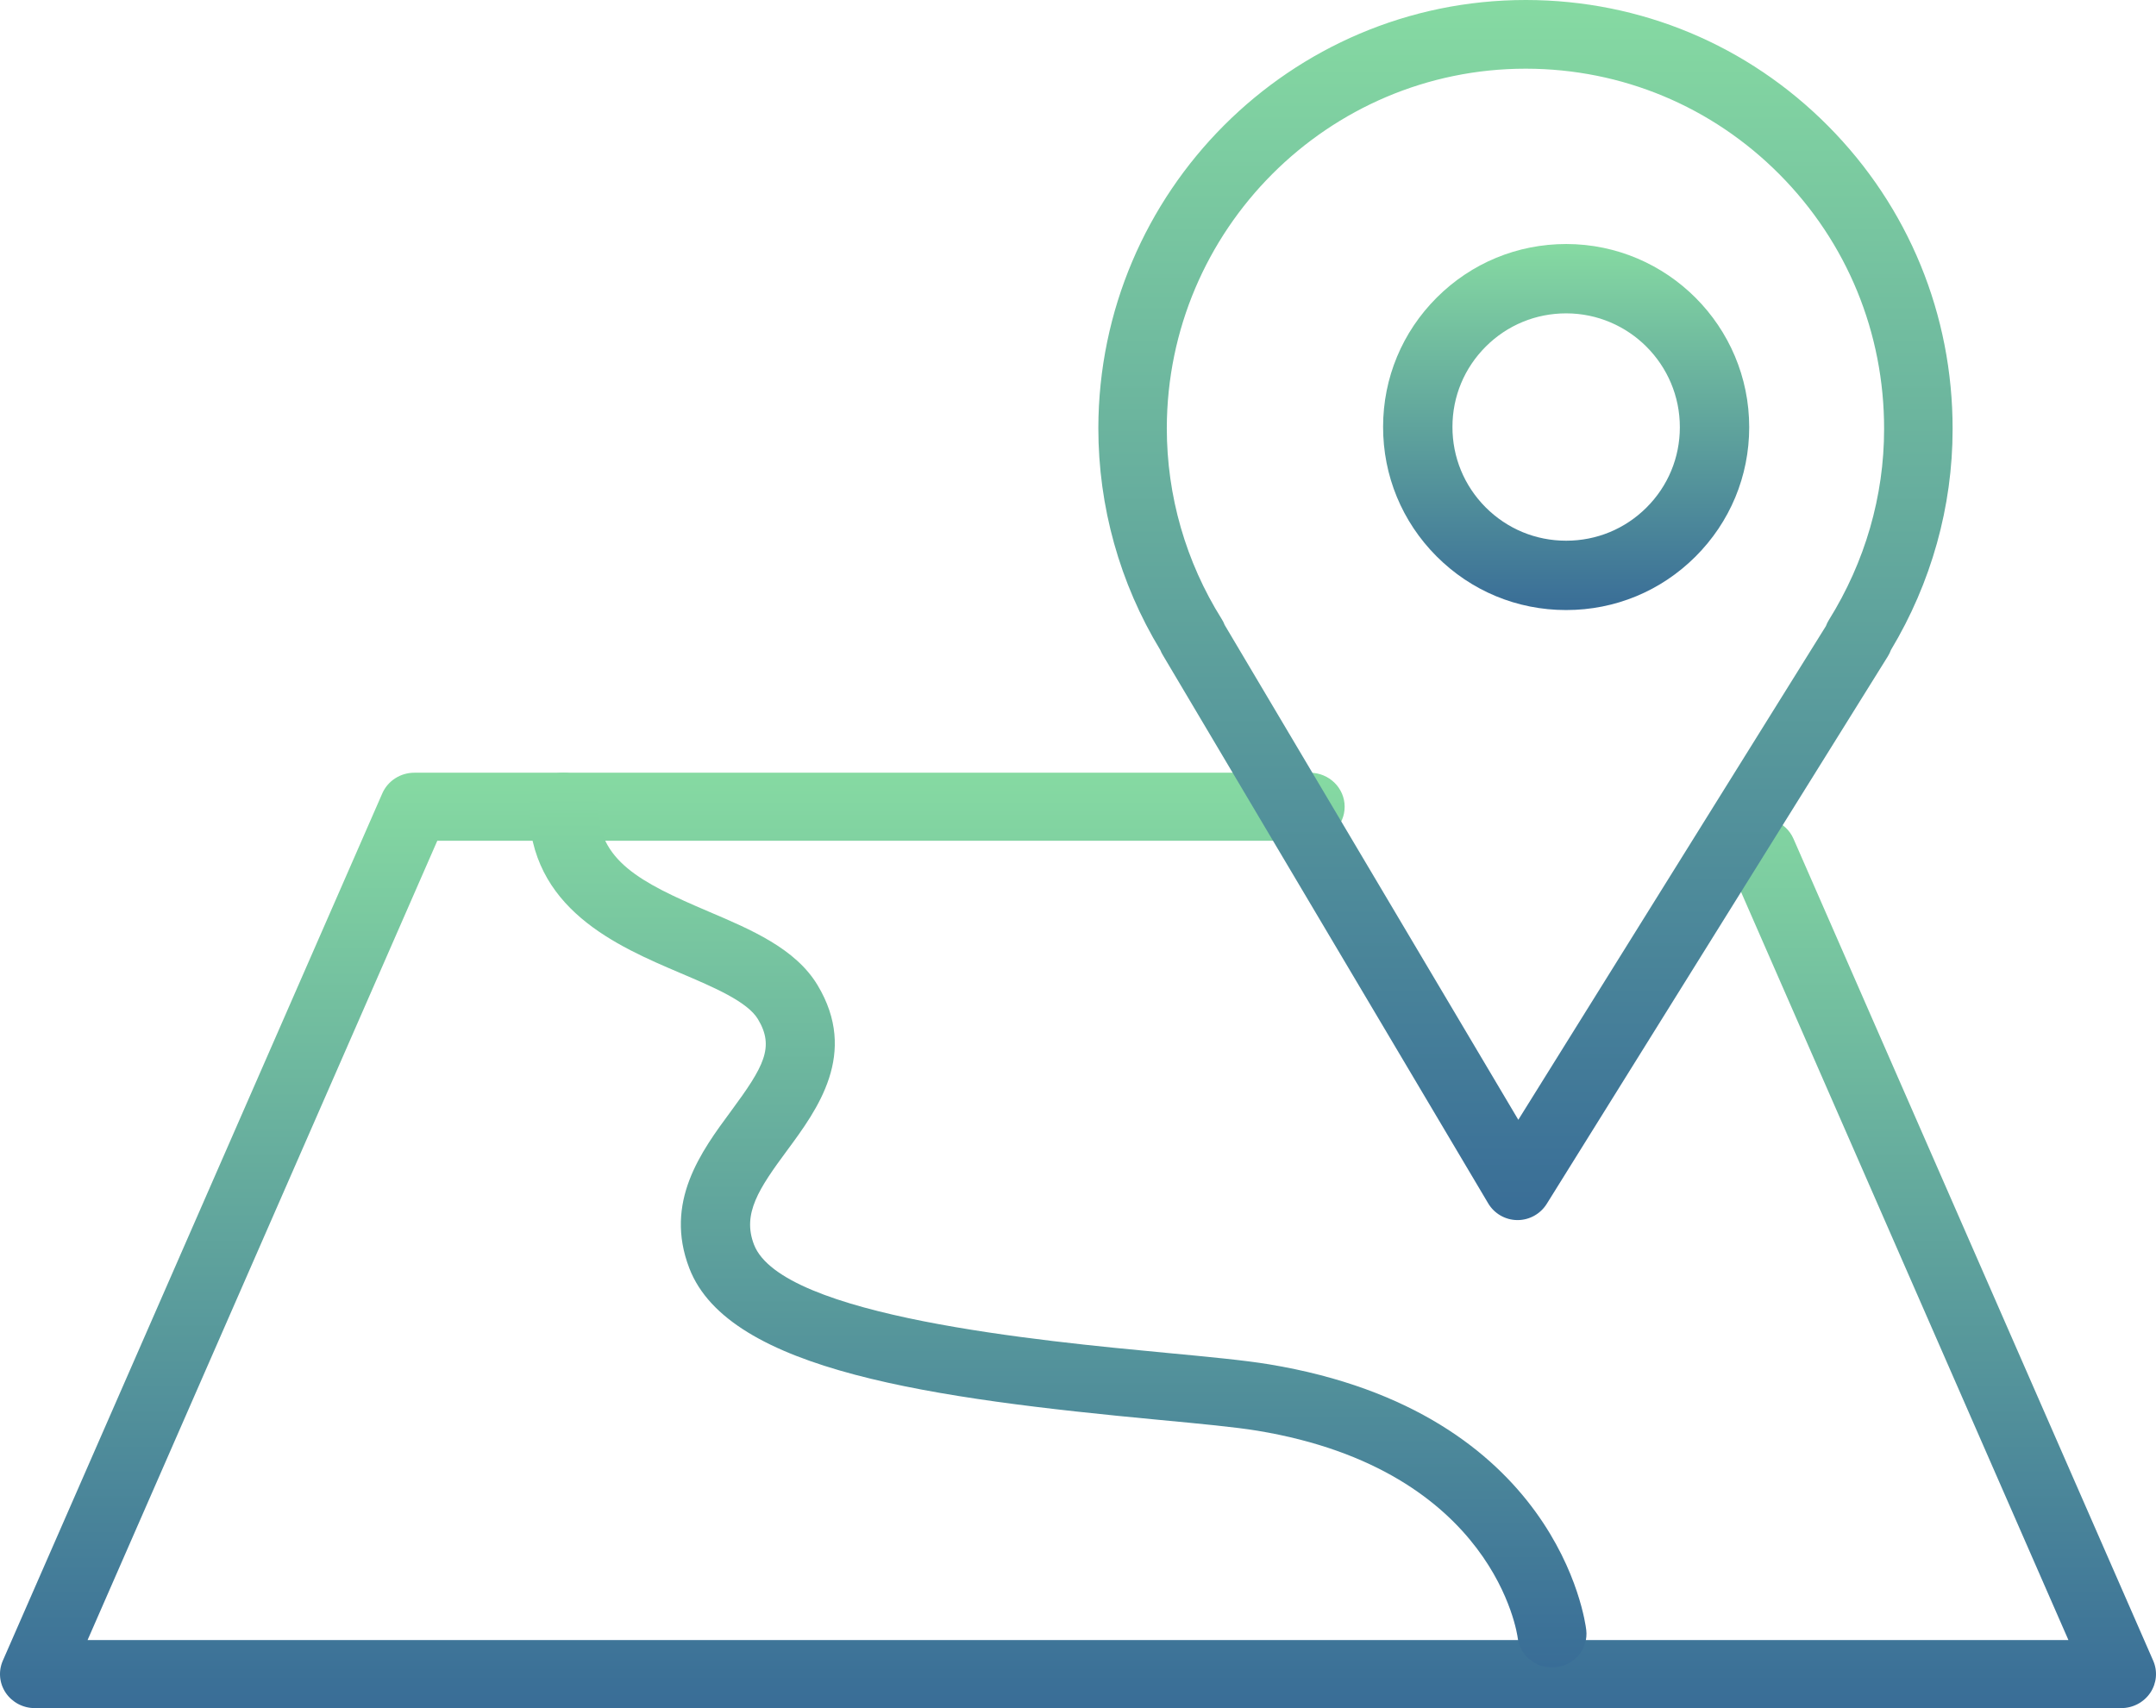 <svg width="53" height="42" viewBox="0 0 53 42" fill="none" xmlns="http://www.w3.org/2000/svg">
<path d="M38.504 15C38.501 15 38.499 15 38.495 15C37.295 15 36.165 14.531 35.315 13.68C34.465 12.828 33.998 11.696 34 10.492C34.001 9.292 34.471 8.163 35.322 7.314C36.172 6.467 37.3 6 38.501 6C38.502 6 38.504 6 38.505 6C40.986 6.003 43.002 8.025 43 10.507C42.999 11.709 42.529 12.838 41.678 13.687C40.829 14.534 39.702 15 38.504 15ZM38.5 7.705C37.755 7.705 37.053 7.994 36.525 8.521C35.997 9.048 35.705 9.749 35.705 10.495C35.703 11.243 35.994 11.946 36.522 12.476C37.05 13.004 37.751 13.295 38.497 13.295C38.499 13.295 38.5 13.295 38.503 13.295C39.248 13.295 39.947 13.006 40.475 12.48C41.003 11.954 41.295 11.252 41.295 10.506C41.297 8.964 40.044 7.707 38.503 7.705C38.503 7.705 38.501 7.705 38.5 7.705Z" fill="url(#paint0_linear_0_30)"/>
<path d="M52.144 42H0.856C0.568 42 0.3 41.859 0.141 41.624C-0.017 41.39 -0.044 41.093 0.069 40.834L9.398 19.508C9.533 19.2 9.843 19 10.185 19H32.199C32.672 19 33.055 19.374 33.055 19.837C33.055 20.299 32.672 20.673 32.199 20.673H10.75L2.153 40.326H50.847L42.515 21.282C42.328 20.857 42.531 20.366 42.965 20.184C43.399 20.003 43.903 20.199 44.089 20.625L52.931 40.834C53.044 41.093 53.017 41.389 52.859 41.624C52.7 41.859 52.432 42 52.144 42Z" fill="url(#paint1_linear_0_30)"/>
<path d="M38.15 41C37.724 41 37.357 40.688 37.308 40.265C37.303 40.224 36.761 36.148 30.915 35.18C30.371 35.09 29.504 35.008 28.499 34.913C22.966 34.391 17.919 33.712 16.946 31.186C16.318 29.557 17.236 28.315 17.973 27.317C18.779 26.224 19.045 25.747 18.633 25.061C18.373 24.627 17.542 24.274 16.739 23.932C15.166 23.262 13.011 22.346 13 19.832C12.998 19.375 13.376 19.002 13.845 19C13.846 19 13.848 19 13.849 19C14.316 19 14.695 19.368 14.697 19.825C14.704 21.161 15.729 21.694 17.418 22.413C18.47 22.861 19.558 23.324 20.098 24.224C21.108 25.905 20.092 27.281 19.35 28.286C18.654 29.228 18.242 29.844 18.535 30.603C19.217 32.372 25.597 32.974 28.663 33.264C29.7 33.362 30.596 33.447 31.199 33.547C38.289 34.721 38.969 39.86 38.994 40.078C39.048 40.533 38.713 40.943 38.248 40.995C38.215 40.998 38.182 41 38.15 41Z" fill="url(#paint2_linear_0_30)"/>
<path d="M37.306 30C37.304 30 37.3 30 37.297 30C37.004 29.997 36.733 29.841 36.583 29.588L28.582 16.102C28.559 16.064 28.54 16.025 28.524 15.985C27.526 14.341 27 12.457 27 10.526C27.01 4.718 31.722 0 37.505 0C37.51 0 37.514 0 37.518 0C40.325 0.004 42.961 1.104 44.94 3.098C46.917 5.09 48.004 7.738 48 10.554C48 12.456 47.476 14.33 46.483 15.984C46.464 16.038 46.438 16.09 46.407 16.14L38.021 29.604C37.866 29.85 37.596 30 37.306 30ZM30.106 15.368L37.324 27.534L44.886 15.394C44.905 15.342 44.929 15.291 44.959 15.244C45.847 13.82 46.316 12.198 46.316 10.553V10.552C46.32 8.187 45.407 5.963 43.747 4.29C42.086 2.617 39.873 1.693 37.516 1.689C37.512 1.689 37.508 1.689 37.505 1.689C32.648 1.689 28.691 5.651 28.683 10.527C28.683 12.191 29.15 13.814 30.031 15.219C30.062 15.266 30.086 15.316 30.106 15.368Z" fill="url(#paint3_linear_0_30)"/>
<defs>
<linearGradient id="paint0_linear_0_30" x1="38.5" y1="6" x2="38.5" y2="15" gradientUnits="userSpaceOnUse">
<stop stop-color="#86DAA2"/>
<stop offset="1" stop-color="#396D97"/>
</linearGradient>
<linearGradient id="paint1_linear_0_30" x1="26.5" y1="19" x2="26.5" y2="42" gradientUnits="userSpaceOnUse">
<stop stop-color="#86DAA2"/>
<stop offset="1" stop-color="#396D97"/>
</linearGradient>
<linearGradient id="paint2_linear_0_30" x1="26" y1="19" x2="26" y2="41" gradientUnits="userSpaceOnUse">
<stop stop-color="#86DAA2"/>
<stop offset="1" stop-color="#396D97"/>
</linearGradient>
<linearGradient id="paint3_linear_0_30" x1="37.5" y1="0" x2="37.5" y2="30" gradientUnits="userSpaceOnUse">
<stop stop-color="#86DAA2"/>
<stop offset="1" stop-color="#396D97"/>
</linearGradient>
</defs>
</svg>
